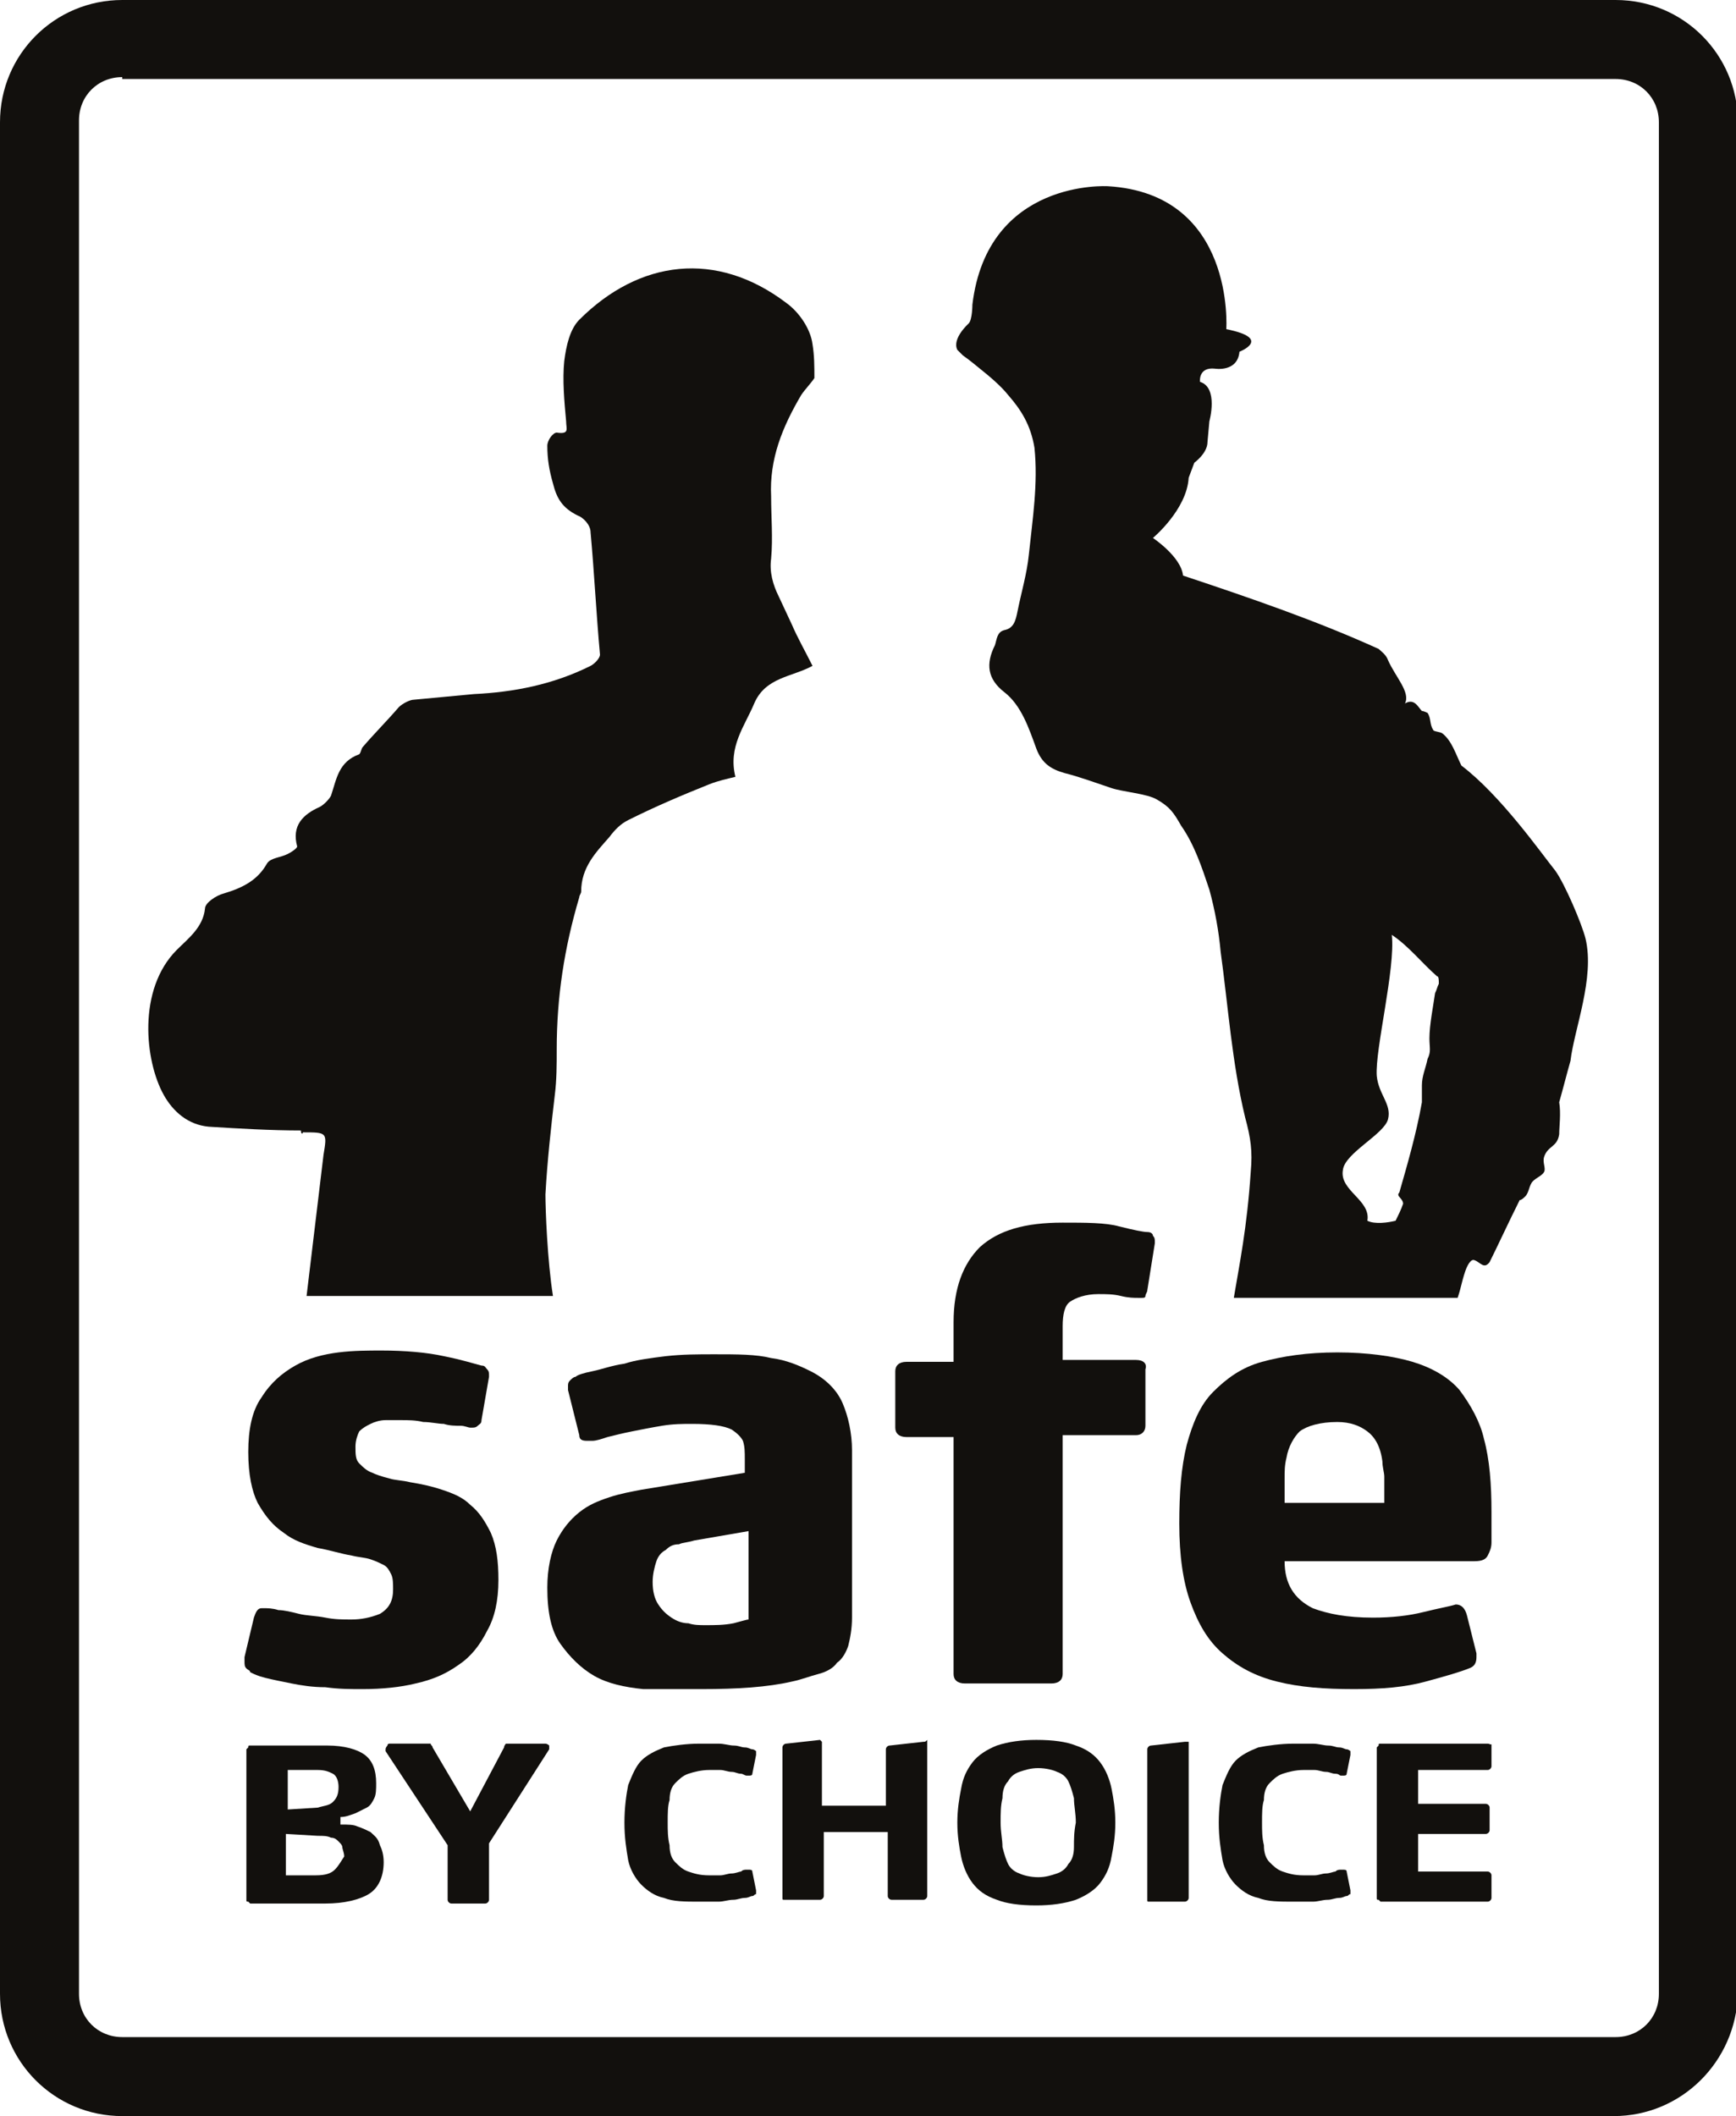 <?xml version="1.0" encoding="utf-8"?>
<!-- Generator: Adobe Illustrator 19.2.1, SVG Export Plug-In . SVG Version: 6.00 Build 0)  -->
<svg version="1.1" id="Capa_1" xmlns="http://www.w3.org/2000/svg" xmlns:xlink="http://www.w3.org/1999/xlink" x="0px" y="0px"
	 viewBox="0 0 92.3 112.5" style="enable-background:new 0 0 92.3 112.5;" xml:space="preserve">
<style type="text/css">
	.st0{fill:#12100D;}
</style>
<g>
	<path class="st0" d="M6.5,4.1c-1.3,0-2.3,1-2.3,2.3V106c0,1.3,1,2.3,2.3,2.3h79.4c1.3,0,2.3-1,2.3-2.3V6.5c0-1.3-1-2.3-2.3-2.3H6.5
		z M85.8,112.5H6.5c-3.6,0-6.5-2.9-6.5-6.5V6.5C0,2.9,2.9,0,6.5,0h79.4c3.6,0,6.5,2.9,6.5,6.5V106C92.3,109.6,89.4,112.5,85.8,112.5
		"/>
	<path class="st0" d="M13.3,88.9c0.2,0.1,0.4,0.2,0.8,0.3c0.4,0.1,0.9,0.2,1.4,0.3c0.5,0.1,1.1,0.2,1.8,0.2c0.7,0.1,1.3,0.1,2,0.1
		c1,0,2-0.1,2.8-0.3c0.9-0.2,1.6-0.5,2.3-1c0.6-0.4,1.1-1,1.5-1.8c0.4-0.7,0.6-1.6,0.6-2.7c0-1-0.1-1.8-0.4-2.5
		c-0.3-0.6-0.6-1.1-1.1-1.5c-0.4-0.4-0.9-0.6-1.5-0.8c-0.6-0.2-1.1-0.3-1.7-0.4c-0.4-0.1-0.8-0.1-1.1-0.2c-0.4-0.1-0.7-0.2-0.9-0.3
		c-0.3-0.1-0.5-0.3-0.7-0.5c-0.2-0.2-0.2-0.5-0.2-0.9c0-0.3,0.1-0.6,0.2-0.8c0.2-0.2,0.4-0.3,0.6-0.4c0.2-0.1,0.5-0.2,0.8-0.2
		c0.3,0,0.5,0,0.8,0c0.4,0,0.8,0,1.2,0.1c0.4,0,0.8,0.1,1.1,0.1c0.3,0.1,0.6,0.1,0.9,0.1c0.2,0,0.4,0.1,0.5,0.1h0.1
		c0.1,0,0.2,0,0.3-0.1c0.1-0.1,0.2-0.1,0.2-0.3l0.4-2.3v-0.1c0-0.1,0-0.2-0.1-0.3c-0.1-0.1-0.1-0.2-0.3-0.2c-0.4-0.1-1-0.3-2-0.5
		c-0.9-0.2-2.1-0.3-3.3-0.3c-0.7,0-1.5,0-2.3,0.1c-0.8,0.1-1.6,0.3-2.3,0.7c-0.7,0.4-1.3,0.9-1.8,1.7c-0.5,0.7-0.7,1.7-0.7,2.9
		c0,1.2,0.2,2.1,0.5,2.7c0.4,0.7,0.8,1.2,1.4,1.6c0.5,0.4,1.1,0.6,1.8,0.8c0.6,0.1,1.2,0.3,1.8,0.4c0.4,0.1,0.7,0.1,1,0.2
		c0.3,0.1,0.5,0.2,0.7,0.3c0.2,0.1,0.3,0.3,0.4,0.5c0.1,0.2,0.1,0.5,0.1,0.8c0,0.6-0.2,1-0.7,1.3c-0.5,0.2-1,0.3-1.5,0.3
		c-0.5,0-0.9,0-1.4-0.1c-0.5-0.1-1-0.1-1.4-0.2c-0.4-0.1-0.8-0.2-1.1-0.2c-0.3-0.1-0.6-0.1-0.7-0.1c0,0-0.1,0-0.1,0c0,0,0,0-0.1,0
		c-0.2,0-0.3,0.2-0.4,0.5L13,88.1c0,0.1,0,0.1,0,0.2c0,0.2,0,0.3,0.1,0.4C13.2,88.8,13.3,88.8,13.3,88.9"/>
	<path class="st0" d="M34.9,83c0.1-0.3,0.3-0.5,0.5-0.6c0.2-0.2,0.4-0.3,0.7-0.3c0.2-0.1,0.5-0.1,0.8-0.2l2.9-0.5v4.7
		c-0.1,0-0.4,0.1-0.8,0.2c-0.5,0.1-1,0.1-1.5,0.1c-0.3,0-0.6,0-0.9-0.1c-0.3,0-0.6-0.1-0.9-0.3c-0.3-0.2-0.5-0.4-0.7-0.7
		c-0.2-0.3-0.3-0.7-0.3-1.2C34.7,83.7,34.8,83.3,34.9,83 M37.3,89.8c1.9,0,3.5-0.1,4.8-0.4c0.5-0.1,1-0.3,1.4-0.4
		c0.4-0.1,0.8-0.3,1-0.6c0.3-0.2,0.5-0.6,0.6-0.9c0.1-0.4,0.2-0.9,0.2-1.5v-8.9c0-0.9-0.2-1.8-0.5-2.5c-0.3-0.7-0.9-1.3-1.7-1.7
		c-0.6-0.3-1.3-0.6-2.1-0.7c-0.8-0.2-1.8-0.2-3-0.2c-0.9,0-1.7,0-2.6,0.1c-0.8,0.1-1.6,0.2-2.2,0.4c-0.7,0.1-1.2,0.3-1.7,0.4
		c-0.5,0.1-0.8,0.2-0.9,0.3c-0.1,0-0.2,0.1-0.3,0.2c-0.1,0.1-0.1,0.2-0.1,0.3c0,0,0,0.1,0,0.1c0,0,0,0.1,0,0.1l0.6,2.4
		c0,0.2,0.1,0.3,0.4,0.3c0.1,0,0.2,0,0.3,0c0.2,0,0.5-0.1,0.8-0.2c0.4-0.1,0.8-0.2,1.3-0.3c0.5-0.1,1-0.2,1.6-0.3
		c0.6-0.1,1.1-0.1,1.6-0.1c1,0,1.7,0.1,2.1,0.3c0.3,0.2,0.5,0.4,0.6,0.6c0.1,0.3,0.1,0.6,0.1,1v0.7l-5.5,0.9
		c-0.5,0.1-1.1,0.2-1.7,0.4c-0.6,0.2-1.1,0.4-1.6,0.8c-0.5,0.4-0.9,0.9-1.2,1.5c-0.3,0.6-0.5,1.5-0.5,2.5c0,1.3,0.2,2.3,0.7,3
		c0.5,0.7,1.1,1.3,1.8,1.7c0.7,0.4,1.6,0.6,2.6,0.7C35.3,89.8,36.3,89.8,37.3,89.8"/>
	<path class="st0" d="M60.4,72.3h-3.9v-1.8c0-0.6,0.1-1.1,0.4-1.3c0.3-0.2,0.8-0.4,1.5-0.4c0.4,0,0.8,0,1.2,0.1
		c0.4,0.1,0.7,0.1,0.9,0.1c0,0,0.1,0,0.2,0c0.1,0,0.2,0,0.2-0.1c0-0.1,0.1-0.2,0.1-0.3l0.4-2.5V66c0-0.1,0-0.2-0.1-0.3
		c0-0.1-0.1-0.2-0.3-0.2c-0.2,0-0.7-0.1-1.5-0.3c-0.7-0.2-1.8-0.2-3-0.2c-2,0-3.4,0.4-4.4,1.3c-0.9,0.9-1.4,2.2-1.4,4v2.1h-2.5
		c-0.4,0-0.6,0.2-0.6,0.5v3c0,0.3,0.2,0.5,0.6,0.5h2.5v12.6c0,0.3,0.2,0.5,0.6,0.5h4.6c0.4,0,0.6-0.2,0.6-0.5V76.3h3.9
		c0.3,0,0.5-0.2,0.5-0.5v-3C61,72.5,60.8,72.3,60.4,72.3"/>
	<path class="st0" d="M73.8,79.9h-5.5c0-0.5,0-0.9,0-1.3c0-0.4,0-0.7,0.1-1.1c0.1-0.6,0.4-1.1,0.7-1.4c0.4-0.3,1.1-0.5,2-0.5
		c0.7,0,1.2,0.2,1.6,0.5c0.4,0.3,0.7,0.8,0.8,1.6c0,0.3,0.1,0.6,0.1,0.8c0,0.3,0,0.6,0,1V79.9z M77.6,73.9c-0.6-0.7-1.5-1.2-2.5-1.5
		c-1-0.3-2.4-0.5-4-0.5c-1.6,0-2.9,0.2-4,0.5c-1.1,0.3-1.9,0.9-2.6,1.6c-0.7,0.7-1.1,1.7-1.4,2.8c-0.3,1.2-0.4,2.6-0.4,4.2
		c0,1.7,0.2,3.1,0.6,4.2c0.4,1.1,0.9,2,1.7,2.7c0.8,0.7,1.7,1.2,2.9,1.5c1.2,0.3,2.5,0.4,4.1,0.4c1.5,0,2.7-0.1,3.8-0.4
		c1.1-0.3,1.8-0.5,2.3-0.7c0.3-0.1,0.4-0.3,0.4-0.6c0-0.1,0-0.2,0-0.2l-0.5-2c-0.1-0.4-0.3-0.6-0.6-0.6c0,0,0,0,0,0c0,0,0,0,0,0
		c-0.3,0.1-0.9,0.2-1.7,0.4c-0.8,0.2-1.7,0.3-2.7,0.3c-1.4,0-2.4-0.2-3.2-0.5c-1-0.5-1.5-1.3-1.5-2.5h10.1c0.4,0,0.6-0.1,0.7-0.3
		s0.2-0.4,0.2-0.7v-1.6c0-1.5-0.1-2.8-0.4-3.9C78.7,75.6,78.2,74.7,77.6,73.9"/>
	<path class="st0" d="M17.8,99.4c-0.2,0.2-0.5,0.3-1,0.3h-1.6v-2.2l1.7,0.1c0.3,0,0.5,0,0.7,0.1c0.2,0,0.3,0.1,0.4,0.2
		c0.1,0.1,0.2,0.2,0.2,0.3c0,0.1,0.1,0.3,0.1,0.5C18.1,99,18,99.2,17.8,99.4 M15.2,94.1h1.7c0.4,0,0.6,0.1,0.8,0.2
		c0.2,0.1,0.3,0.4,0.3,0.7c0,0.4-0.1,0.6-0.3,0.8c-0.2,0.2-0.5,0.2-0.8,0.3l-1.6,0.1V94.1z M19.7,97.4c-0.2-0.1-0.4-0.2-0.7-0.3
		C18.8,97,18.5,97,18.1,97v-0.4c0.3,0,0.5-0.1,0.8-0.2c0.2-0.1,0.4-0.2,0.6-0.3c0.2-0.1,0.3-0.3,0.4-0.5c0.1-0.2,0.1-0.5,0.1-0.8
		c0-0.7-0.2-1.2-0.6-1.5c-0.4-0.3-1.1-0.5-2-0.5h-4.1c-0.1,0-0.1,0-0.1,0.1c0,0-0.1,0.1-0.1,0.1v8c0,0.1,0,0.1,0.1,0.1
		c0,0,0.1,0.1,0.1,0.1h4c1,0,1.8-0.2,2.3-0.5c0.5-0.3,0.8-0.9,0.8-1.7c0-0.4-0.1-0.7-0.2-0.9C20.1,97.7,19.9,97.6,19.7,97.4"/>
	<path class="st0" d="M29,92.7h-1.9c-0.1,0-0.1,0-0.2,0c0,0-0.1,0.1-0.1,0.2l-1.8,3.4L23,92.9c0-0.1-0.1-0.1-0.1-0.2
		c0,0-0.1,0-0.2,0h-2c0,0-0.1,0-0.1,0.1c0,0-0.1,0.1-0.1,0.2c0,0,0,0,0,0.1l3.3,5v2.9c0,0.1,0.1,0.2,0.2,0.2h1.8
		c0.1,0,0.2-0.1,0.2-0.2V98l3.2-5c0,0,0,0,0-0.1c0,0,0-0.1,0-0.1C29.1,92.7,29,92.7,29,92.7"/>
	<path class="st0" d="M35.9,94.8c0.2-0.2,0.4-0.4,0.7-0.5c0.3-0.1,0.7-0.2,1.1-0.2c0.2,0,0.4,0,0.6,0c0.2,0,0.4,0.1,0.6,0.1
		c0.2,0,0.3,0.1,0.5,0.1c0.1,0,0.2,0.1,0.3,0.1c0,0,0.1,0,0.1,0c0.1,0,0.2,0,0.2-0.1l0.2-1c0,0,0-0.1,0-0.1c0,0,0-0.1,0-0.1
		c0,0-0.1-0.1-0.2-0.1c-0.1,0-0.2-0.1-0.4-0.1c-0.2,0-0.3-0.1-0.6-0.1c-0.2,0-0.5-0.1-0.8-0.1c-0.3,0-0.6,0-1,0
		c-0.7,0-1.4,0.1-1.9,0.2c-0.5,0.2-0.9,0.4-1.2,0.7c-0.3,0.3-0.5,0.8-0.7,1.3c-0.1,0.5-0.2,1.2-0.2,2c0,0.8,0.1,1.4,0.2,2
		c0.1,0.5,0.4,1,0.7,1.3c0.3,0.3,0.7,0.6,1.2,0.7c0.5,0.2,1.1,0.2,1.9,0.2c0.4,0,0.7,0,1,0c0.3,0,0.5-0.1,0.8-0.1
		c0.2,0,0.4-0.1,0.6-0.1c0.2,0,0.3-0.1,0.4-0.1c0.1,0,0.1-0.1,0.2-0.1c0,0,0-0.1,0-0.1c0,0,0-0.1,0-0.1l-0.2-1
		c0-0.1-0.1-0.1-0.2-0.1c0,0,0,0-0.1,0c-0.1,0-0.2,0-0.3,0.1c-0.1,0-0.3,0.1-0.5,0.1c-0.2,0-0.4,0.1-0.6,0.1c-0.2,0-0.4,0-0.6,0
		c-0.5,0-0.8-0.1-1.1-0.2c-0.3-0.1-0.5-0.3-0.7-0.5c-0.2-0.2-0.3-0.5-0.3-0.9c-0.1-0.4-0.1-0.8-0.1-1.2c0-0.5,0-0.9,0.1-1.2
		C35.6,95.3,35.7,95,35.9,94.8"/>
	<path class="st0" d="M49.1,92.6L49.1,92.6l-1.8,0.2c-0.1,0-0.2,0.1-0.2,0.2V96h-3.4v-3.3c0,0,0-0.1,0-0.1c0,0-0.1-0.1-0.1-0.1h0
		l-1.8,0.2c-0.1,0-0.2,0.1-0.2,0.2v8c0,0.1,0,0.1,0.1,0.1c0,0,0.1,0,0.1,0h1.8c0.1,0,0.2-0.1,0.2-0.2v-3.4h3.4v3.4
		c0,0.1,0.1,0.2,0.2,0.2h1.7c0.1,0,0.2-0.1,0.2-0.2v-8.2c0,0,0-0.1,0-0.1C49.2,92.6,49.2,92.6,49.1,92.6"/>
	<path class="st0" d="M57.1,98.2c0,0.4-0.1,0.7-0.3,0.9c-0.1,0.2-0.3,0.4-0.6,0.5c-0.3,0.1-0.6,0.2-1,0.2c-0.4,0-0.8-0.1-1-0.2
		c-0.3-0.1-0.5-0.3-0.6-0.5c-0.1-0.2-0.2-0.5-0.3-0.9c0-0.4-0.1-0.8-0.1-1.3c0-0.5,0-0.9,0.1-1.3c0-0.4,0.1-0.7,0.3-0.9
		c0.1-0.2,0.3-0.4,0.6-0.5c0.3-0.1,0.6-0.2,1-0.2c0.4,0,0.8,0.1,1,0.2c0.3,0.1,0.5,0.3,0.6,0.5c0.1,0.2,0.2,0.5,0.3,0.9
		c0,0.4,0.1,0.8,0.1,1.3C57.1,97.4,57.1,97.8,57.1,98.2 M58.5,93.7c-0.3-0.4-0.7-0.7-1.3-0.9c-0.5-0.2-1.2-0.3-2.1-0.3
		c-0.8,0-1.5,0.1-2.1,0.3c-0.5,0.2-1,0.5-1.3,0.9c-0.3,0.4-0.5,0.8-0.6,1.4c-0.1,0.5-0.2,1.1-0.2,1.8c0,0.7,0.1,1.3,0.2,1.8
		c0.1,0.5,0.3,1,0.6,1.4c0.3,0.4,0.7,0.7,1.3,0.9c0.5,0.2,1.2,0.3,2.1,0.3c0.8,0,1.5-0.1,2.1-0.3c0.5-0.2,1-0.5,1.3-0.9
		c0.3-0.4,0.5-0.8,0.6-1.4c0.1-0.5,0.2-1.1,0.2-1.8c0-0.7-0.1-1.3-0.2-1.8C59,94.6,58.8,94.1,58.5,93.7"/>
	<path class="st0" d="M63,92.6L63,92.6l-1.8,0.2c-0.1,0-0.2,0.1-0.2,0.2v8c0,0.1,0,0.1,0.1,0.1c0,0,0.1,0,0.1,0H63
		c0.1,0,0.2-0.1,0.2-0.2v-8.2c0,0,0-0.1,0-0.1C63.1,92.6,63,92.6,63,92.6"/>
	<path class="st0" d="M67.5,94.8c0.2-0.2,0.4-0.4,0.7-0.5c0.3-0.1,0.7-0.2,1.1-0.2c0.2,0,0.4,0,0.6,0c0.2,0,0.4,0.1,0.6,0.1
		c0.2,0,0.3,0.1,0.5,0.1s0.2,0.1,0.3,0.1c0,0,0.1,0,0.1,0c0.1,0,0.2,0,0.2-0.1l0.2-1c0,0,0-0.1,0-0.1c0,0,0-0.1,0-0.1
		c0,0-0.1-0.1-0.2-0.1c-0.1,0-0.2-0.1-0.4-0.1c-0.2,0-0.3-0.1-0.6-0.1c-0.2,0-0.5-0.1-0.8-0.1c-0.3,0-0.6,0-1,0
		c-0.7,0-1.4,0.1-1.9,0.2c-0.5,0.2-0.9,0.4-1.2,0.7c-0.3,0.3-0.5,0.8-0.7,1.3c-0.1,0.5-0.2,1.2-0.2,2c0,0.8,0.1,1.4,0.2,2
		c0.1,0.5,0.4,1,0.7,1.3c0.3,0.3,0.7,0.6,1.2,0.7c0.5,0.2,1.1,0.2,1.9,0.2c0.4,0,0.7,0,1,0c0.3,0,0.5-0.1,0.8-0.1
		c0.2,0,0.4-0.1,0.6-0.1c0.2,0,0.3-0.1,0.4-0.1c0.1,0,0.1-0.1,0.2-0.1c0,0,0-0.1,0-0.1c0,0,0-0.1,0-0.1l-0.2-1
		c0-0.1-0.1-0.1-0.2-0.1c0,0,0,0-0.1,0c-0.1,0-0.2,0-0.3,0.1c-0.1,0-0.3,0.1-0.5,0.1c-0.2,0-0.4,0.1-0.6,0.1c-0.2,0-0.4,0-0.6,0
		c-0.5,0-0.8-0.1-1.1-0.2c-0.3-0.1-0.5-0.3-0.7-0.5c-0.2-0.2-0.3-0.5-0.3-0.9c-0.1-0.4-0.1-0.8-0.1-1.2c0-0.5,0-0.9,0.1-1.2
		C67.2,95.3,67.3,95,67.5,94.8"/>
	<path class="st0" d="M79.1,92.7h-5.7c-0.1,0-0.1,0-0.1,0.1c0,0-0.1,0.1-0.1,0.1v8c0,0.1,0,0.1,0.1,0.1c0,0,0.1,0.1,0.1,0.1h5.7
		c0.1,0,0.2-0.1,0.2-0.2v-1.2c0-0.1-0.1-0.2-0.2-0.2h-3.7v-2h3.6c0.1,0,0.2-0.1,0.2-0.2v-1.2c0-0.1-0.1-0.2-0.2-0.2h-3.6v-1.8h3.7
		c0.1,0,0.2-0.1,0.2-0.2v-1.2C79.3,92.8,79.2,92.7,79.1,92.7"/>
	<path class="st0" d="M16.1,60.2c1.3,0,1.3,0,1.1,1.2c-0.3,2.5-0.6,5-0.9,7.5h13.1c-0.3-1.9-0.4-4.6-0.4-5.4
		c0.1-1.8,0.3-3.6,0.5-5.3c0.1-0.8,0.1-1.6,0.1-2.4c0-2.8,0.4-5.4,1.2-8.1c0-0.1,0.1-0.2,0.1-0.3c0-1.3,0.8-2.1,1.5-2.9
		c0.3-0.4,0.6-0.7,1-0.9c1.4-0.7,2.8-1.3,4.3-1.9c0.5-0.2,1-0.3,1.4-0.4c-0.4-1.6,0.5-2.7,1-3.9c0.6-1.4,2-1.4,3.1-2
		c-0.4-0.8-0.8-1.5-1.1-2.2c-0.1-0.2-0.6-1.3-0.7-1.5c-0.3-0.6-0.5-1.3-0.4-2c0.1-1.1,0-2.2,0-3.3c-0.1-2,0.6-3.7,1.6-5.4
		c0.2-0.3,0.5-0.6,0.7-0.9c0-0.6,0-1.2-0.1-1.8c-0.1-0.8-0.7-1.7-1.4-2.2c-3.7-2.8-7.8-2.3-11,0.9c-0.5,0.5-0.7,1.4-0.8,2.2
		c-0.1,1,0,2.1,0.1,3.2c0,0.4,0.2,0.7-0.5,0.6c-0.2,0-0.5,0.4-0.5,0.7c0,0.7,0.1,1.3,0.3,2c0.2,0.8,0.5,1.3,1.3,1.7
		c0.3,0.1,0.7,0.5,0.7,0.9c0.2,2.2,0.3,4.3,0.5,6.5c0,0.2-0.3,0.5-0.5,0.6c-2,1-4.1,1.4-6.2,1.5c-1.1,0.1-2.1,0.2-3.2,0.3
		c-0.2,0-0.6,0.2-0.8,0.4c-0.6,0.7-1.3,1.4-1.9,2.1c-0.1,0.1-0.1,0.3-0.2,0.4c-1.1,0.4-1.2,1.3-1.5,2.2c-0.1,0.2-0.4,0.5-0.6,0.6
		c-0.9,0.4-1.5,1-1.2,2.1c0,0.1-0.3,0.3-0.5,0.4c-0.4,0.2-0.9,0.2-1.1,0.5c-0.5,0.9-1.3,1.3-2.3,1.6c-0.4,0.1-1,0.5-1,0.8
		c-0.1,1-0.9,1.6-1.5,2.2c-2.1,2.1-1.7,5.9-0.7,7.7c0.5,0.9,1.3,1.6,2.4,1.7c1.6,0.1,3.3,0.2,4.9,0.2C16,60.3,16.1,60.3,16.1,60.2"
		/>
	<path class="st0" d="M74.6,64c-0.1,0.3-0.3,0.7-0.4,0.9c-0.4,0.1-1.1,0.2-1.5,0c0.2-1.1-1.5-1.6-1.3-2.7c0.1-0.9,2.2-1.9,2.4-2.7
		c0.2-0.8-0.5-1.3-0.6-2.3c-0.1-1.4,1-5.7,0.8-7.5c0.9,0.6,1.6,1.5,2.4,2.2c0.1,0,0.1,0.2,0.1,0.4c-0.1,0.2-0.1,0.3-0.2,0.5
		c-0.1,0.7-0.3,1.7-0.3,2.4c0,0.5,0.1,0.7-0.1,1.1c-0.1,0.5-0.3,0.9-0.3,1.4c0,0.3,0,0.6,0,0.9c-0.3,1.7-0.8,3.4-1.2,4.8
		C74.2,63.6,74.6,63.7,74.6,64 M84.3,49.9c-0.2-0.8-1.1-2.9-1.6-3.6c-0.8-1-2.9-4-5-5.6c-0.3-0.6-0.5-1.3-1-1.7
		c-0.1-0.1-0.5-0.1-0.5-0.2c-0.2-0.3-0.1-0.6-0.3-0.9c0,0-0.2-0.1-0.3-0.1c-0.2-0.2-0.4-0.7-0.9-0.4c0.3-0.6-0.5-1.4-0.9-2.3
		c-0.1-0.3-0.4-0.5-0.5-0.6c-3.3-1.5-6.8-2.7-10.4-3.9c-0.1-1-1.6-2-1.6-2s1.8-1.5,1.9-3.2l0.3-0.8c0,0,0.7-0.5,0.7-1.1l0.1-1.1
		c0,0,0.5-1.8-0.5-2.1c0,0-0.1-0.8,0.8-0.7c0,0,1.2,0.2,1.3-0.9c0,0,1.8-0.7-0.7-1.2c0,0,0.5-7.2-6.3-7.6c0,0-6.4-0.4-7.2,6.3
		c0,0,0,0.8-0.2,1c0,0-0.9,0.8-0.6,1.4c0,0,0.2,0.2,0.3,0.3c0.3,0.2,0.9,0.7,0.9,0.7c0.5,0.4,1.1,0.9,1.5,1.4
		c0.7,0.8,1.2,1.6,1.4,2.8c0.2,1.9-0.1,3.8-0.3,5.7c-0.1,1-0.4,2-0.6,3c-0.1,0.5-0.2,0.9-0.7,1c-0.4,0.1-0.4,0.5-0.5,0.8
		c-0.5,1-0.4,1.8,0.5,2.5c0.9,0.7,1.3,1.9,1.7,3c0.3,0.8,0.8,1.1,1.5,1.3c0.8,0.2,1.6,0.5,2.5,0.8c0.6,0.2,1.9,0.3,2.4,0.6
		c0.7,0.4,0.9,0.7,1.3,1.4c0.7,1,1.1,2.2,1.5,3.4c0.3,1.1,0.5,2.2,0.6,3.3c0.4,2.9,0.6,5.9,1.3,8.8c0.3,1.1,0.4,1.8,0.3,2.9
		c-0.2,3-0.6,4.9-0.9,6.7h11.9c0.2-0.6,0.2-0.8,0.4-1.4c0.1-0.3,0.3-0.7,0.5-0.6c0.3,0.1,0.5,0.5,0.8,0.1c0.4-0.8,1-2.1,1.6-3.3
		c0.1,0,0.2-0.1,0.3-0.2c0.2-0.2,0.2-0.6,0.4-0.8c0.2-0.2,0.5-0.3,0.6-0.5c0.1-0.2-0.1-0.5,0-0.8c0.2-0.6,0.7-0.5,0.8-1.2
		c0-0.4,0.1-1.1,0-1.7c0.2-0.7,0.4-1.5,0.6-2.2C83.7,54.7,84.8,52,84.3,49.9"/>
</g>
</svg>
